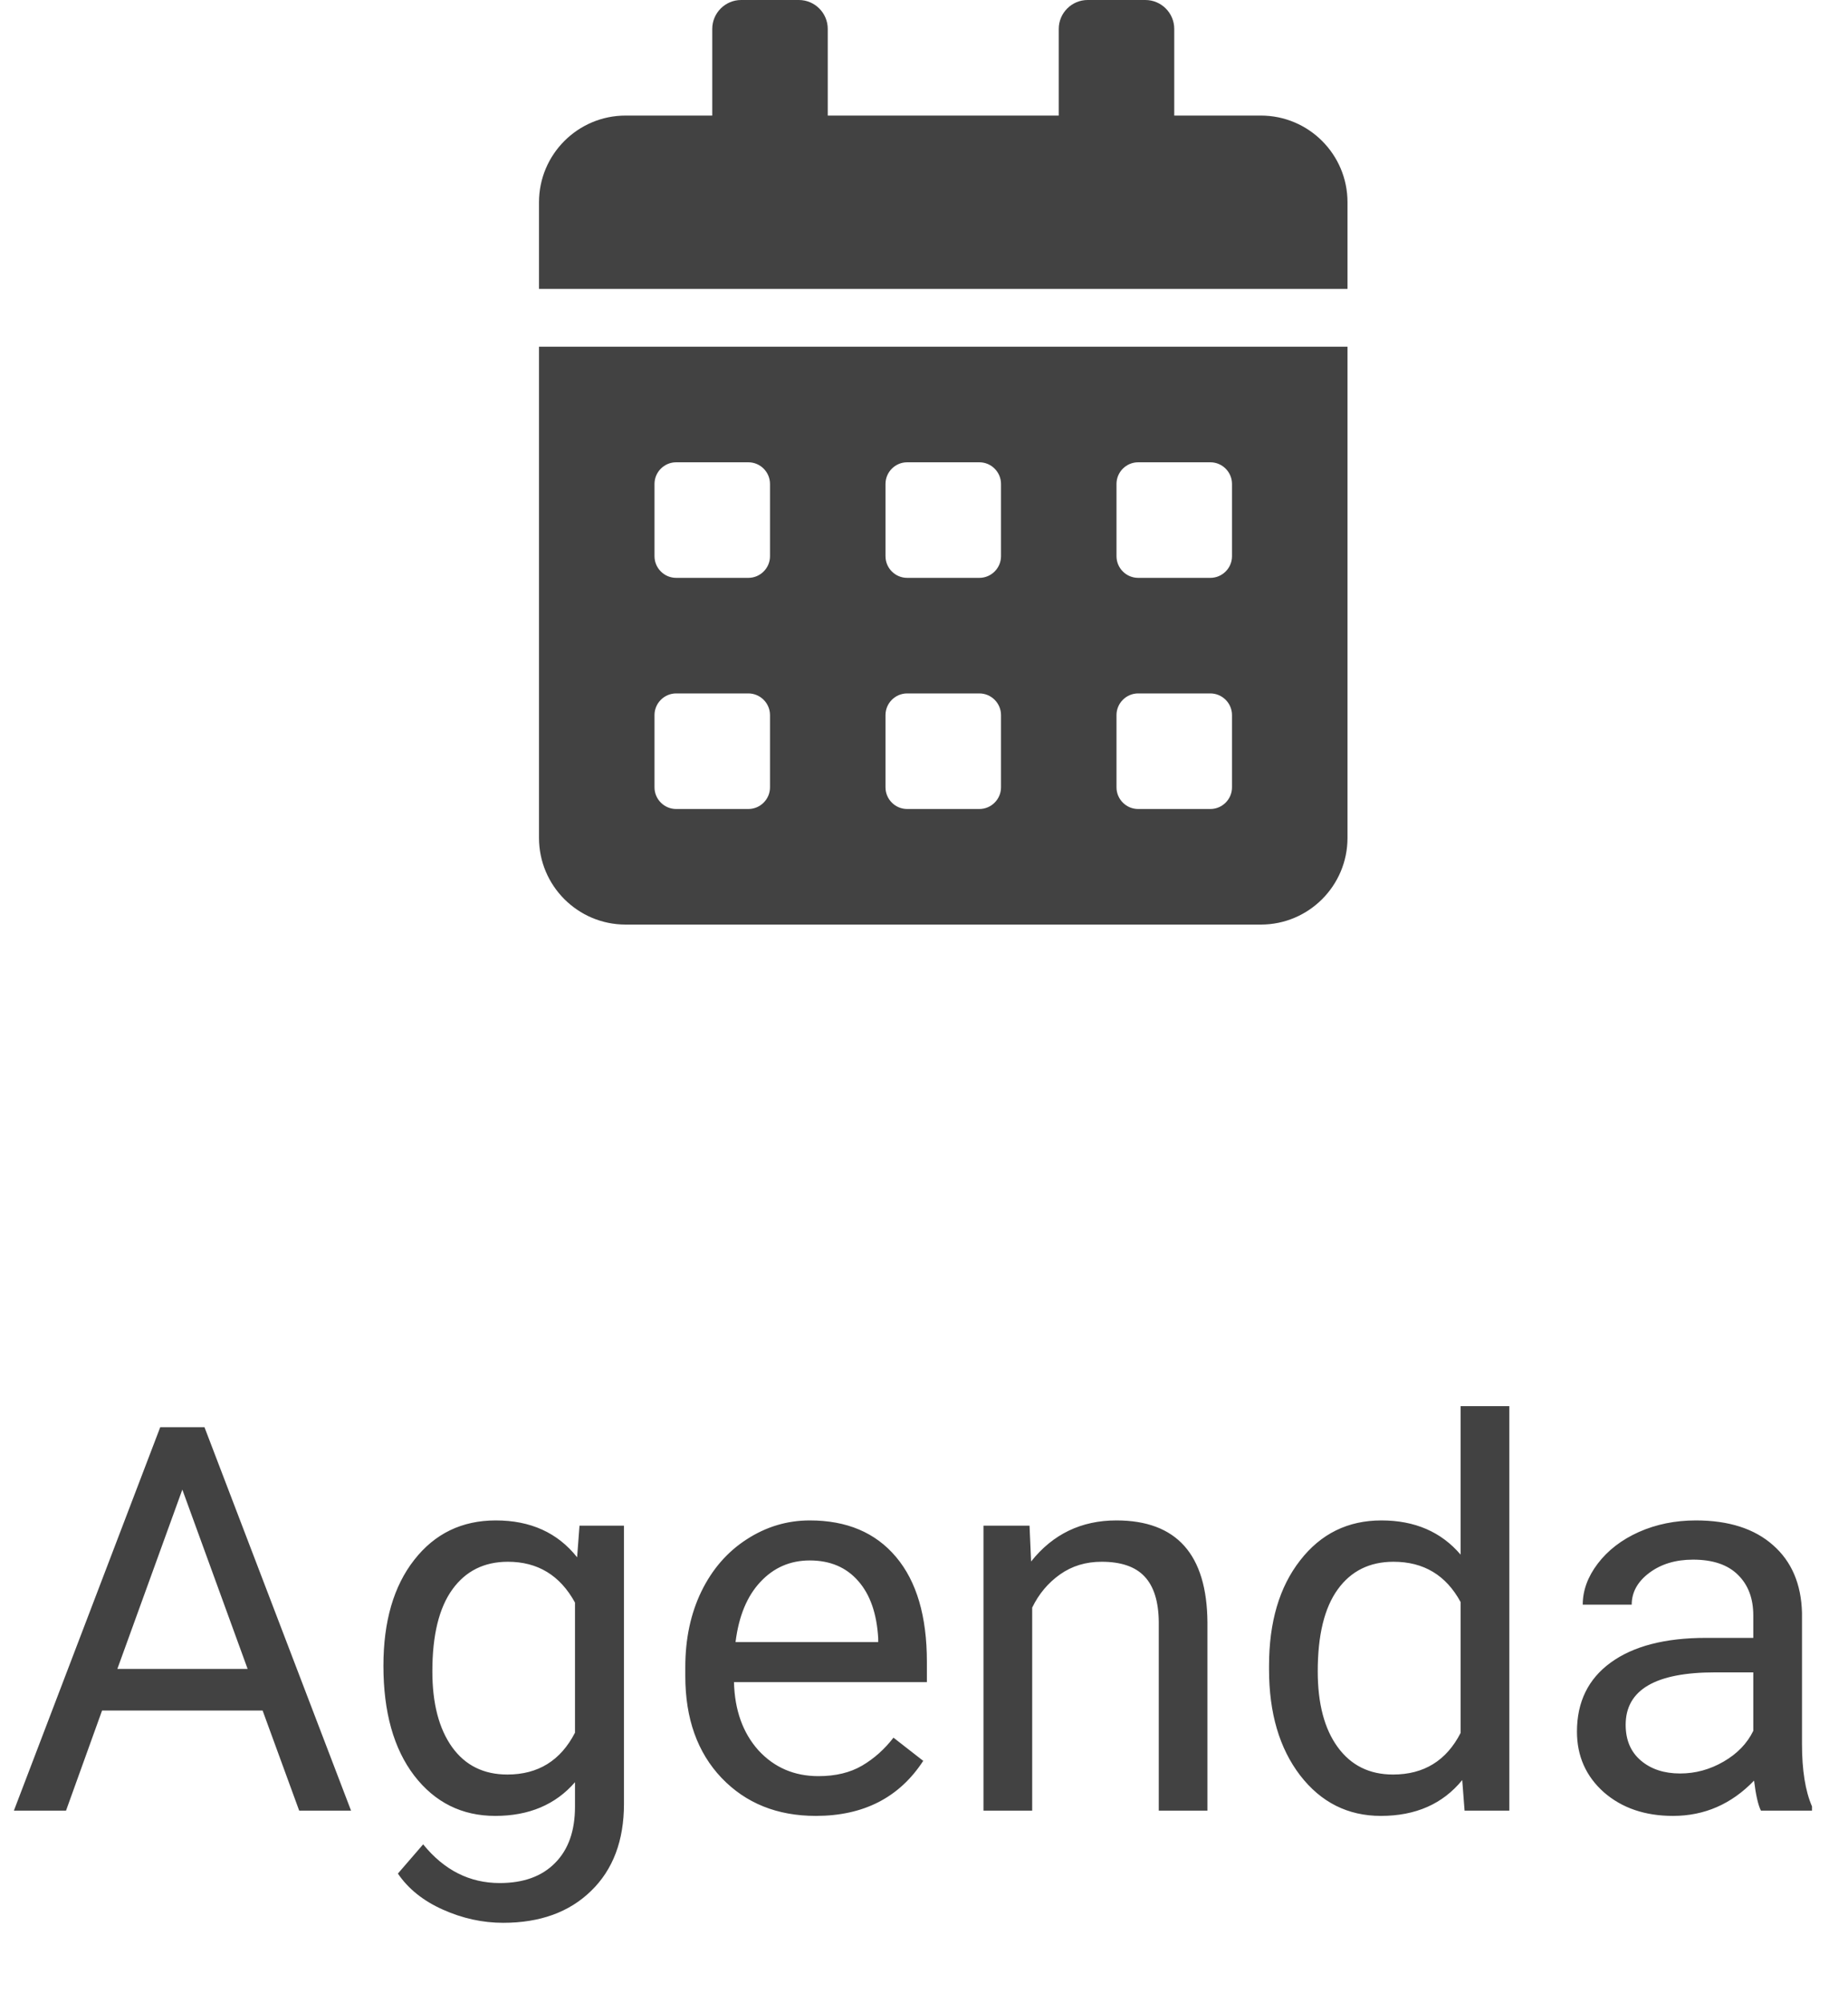 <svg width="48" height="52" viewBox="0 0 48 52" fill="none" xmlns="http://www.w3.org/2000/svg">
<path d="M14 21.75C14 22.992 15.008 24 16.25 24H32.75C33.992 24 35 22.992 35 21.75V9H14V21.75ZM29 12.562C29 12.253 29.253 12 29.562 12H31.438C31.747 12 32 12.253 32 12.562V14.438C32 14.747 31.747 15 31.438 15H29.562C29.253 15 29 14.747 29 14.438V12.562ZM29 18.562C29 18.253 29.253 18 29.562 18H31.438C31.747 18 32 18.253 32 18.562V20.438C32 20.747 31.747 21 31.438 21H29.562C29.253 21 29 20.747 29 20.438V18.562ZM23 12.562C23 12.253 23.253 12 23.562 12H25.438C25.747 12 26 12.253 26 12.562V14.438C26 14.747 25.747 15 25.438 15H23.562C23.253 15 23 14.747 23 14.438V12.562ZM23 18.562C23 18.253 23.253 18 23.562 18H25.438C25.747 18 26 18.253 26 18.562V20.438C26 20.747 25.747 21 25.438 21H23.562C23.253 21 23 20.747 23 20.438V18.562ZM17 12.562C17 12.253 17.253 12 17.562 12H19.438C19.747 12 20 12.253 20 12.562V14.438C20 14.747 19.747 15 19.438 15H17.562C17.253 15 17 14.747 17 14.438V12.562ZM17 18.562C17 18.253 17.253 18 17.562 18H19.438C19.747 18 20 18.253 20 18.562V20.438C20 20.747 19.747 21 19.438 21H17.562C17.253 21 17 20.747 17 20.438V18.562ZM32.75 3H30.5V0.75C30.5 0.338 30.163 0 29.75 0H28.25C27.837 0 27.5 0.338 27.5 0.75V3H21.5V0.75C21.5 0.338 21.163 0 20.75 0H19.25C18.837 0 18.5 0.338 18.5 0.75V3H16.25C15.008 3 14 4.008 14 5.25V7.5H35V5.25C35 4.008 33.992 3 32.75 3Z" fill="#424242"/>
<path d="M6.821 44.402H2.651L1.715 47H0.361L4.162 37.047H5.311L9.118 47H7.771L6.821 44.402ZM3.048 43.322H6.432L4.736 38.667L3.048 43.322ZM9.959 43.24C9.959 42.087 10.226 41.171 10.759 40.492C11.292 39.809 11.998 39.467 12.878 39.467C13.78 39.467 14.484 39.786 14.99 40.424L15.052 39.603H16.207V46.822C16.207 47.779 15.922 48.533 15.352 49.085C14.787 49.636 14.026 49.912 13.069 49.912C12.536 49.912 12.014 49.798 11.504 49.57C10.993 49.342 10.604 49.03 10.335 48.634L10.991 47.875C11.534 48.545 12.197 48.88 12.98 48.88C13.596 48.88 14.074 48.707 14.416 48.36C14.762 48.014 14.935 47.526 14.935 46.898V46.262C14.43 46.845 13.739 47.137 12.864 47.137C11.998 47.137 11.296 46.788 10.759 46.091C10.226 45.394 9.959 44.443 9.959 43.24ZM11.23 43.384C11.23 44.218 11.401 44.874 11.743 45.352C12.085 45.827 12.563 46.063 13.179 46.063C13.976 46.063 14.562 45.701 14.935 44.977V41.6C14.548 40.893 13.967 40.54 13.192 40.54C12.577 40.54 12.096 40.779 11.75 41.258C11.404 41.736 11.23 42.445 11.23 43.384ZM21.19 47.137C20.188 47.137 19.372 46.809 18.743 46.152C18.114 45.492 17.8 44.61 17.8 43.507V43.274C17.8 42.541 17.939 41.887 18.217 41.312C18.499 40.734 18.891 40.283 19.393 39.959C19.898 39.631 20.445 39.467 21.033 39.467C21.995 39.467 22.742 39.783 23.275 40.417C23.809 41.05 24.075 41.957 24.075 43.138V43.664H19.064C19.083 44.393 19.295 44.983 19.7 45.435C20.11 45.881 20.63 46.105 21.259 46.105C21.705 46.105 22.084 46.013 22.394 45.831C22.703 45.649 22.975 45.407 23.207 45.106L23.98 45.708C23.36 46.66 22.43 47.137 21.19 47.137ZM21.033 40.506C20.523 40.506 20.094 40.693 19.748 41.066C19.402 41.435 19.188 41.955 19.105 42.625H22.811V42.529C22.774 41.887 22.601 41.39 22.291 41.039C21.981 40.684 21.562 40.506 21.033 40.506ZM26.741 39.603L26.782 40.533C27.347 39.822 28.086 39.467 28.997 39.467C30.56 39.467 31.349 40.349 31.362 42.112V47H30.098V42.105C30.093 41.572 29.97 41.178 29.729 40.923C29.491 40.668 29.12 40.54 28.614 40.54C28.204 40.54 27.844 40.649 27.534 40.868C27.224 41.087 26.983 41.374 26.81 41.73V47H25.545V39.603H26.741ZM32.962 43.24C32.962 42.105 33.231 41.194 33.769 40.506C34.306 39.813 35.01 39.467 35.881 39.467C36.747 39.467 37.433 39.763 37.938 40.355V36.5H39.203V47H38.041L37.98 46.207C37.474 46.827 36.77 47.137 35.867 47.137C35.01 47.137 34.311 46.786 33.769 46.084C33.231 45.382 32.962 44.466 32.962 43.336V43.24ZM34.227 43.384C34.227 44.222 34.4 44.879 34.746 45.352C35.092 45.827 35.571 46.063 36.182 46.063C36.984 46.063 37.569 45.703 37.938 44.983V41.586C37.56 40.889 36.979 40.54 36.195 40.54C35.575 40.54 35.092 40.779 34.746 41.258C34.4 41.736 34.227 42.445 34.227 43.384ZM45.738 47C45.665 46.854 45.606 46.594 45.56 46.221C44.973 46.831 44.271 47.137 43.455 47.137C42.726 47.137 42.127 46.932 41.657 46.522C41.192 46.107 40.96 45.583 40.96 44.949C40.96 44.179 41.252 43.582 41.835 43.158C42.423 42.73 43.248 42.516 44.31 42.516H45.54V41.935C45.54 41.492 45.408 41.142 45.144 40.882C44.879 40.617 44.49 40.485 43.975 40.485C43.523 40.485 43.145 40.599 42.84 40.827C42.535 41.055 42.382 41.331 42.382 41.654H41.11C41.11 41.285 41.24 40.93 41.5 40.588C41.764 40.242 42.12 39.968 42.566 39.768C43.018 39.567 43.512 39.467 44.05 39.467C44.902 39.467 45.57 39.681 46.053 40.109C46.536 40.533 46.786 41.119 46.805 41.866V45.27C46.805 45.95 46.891 46.49 47.065 46.891V47H45.738ZM43.64 46.036C44.036 46.036 44.412 45.934 44.768 45.728C45.123 45.523 45.38 45.257 45.54 44.929V43.411H44.549C42.999 43.411 42.225 43.865 42.225 44.772C42.225 45.168 42.357 45.478 42.621 45.701C42.885 45.925 43.225 46.036 43.64 46.036Z" fill="#424242"/>
</svg>
